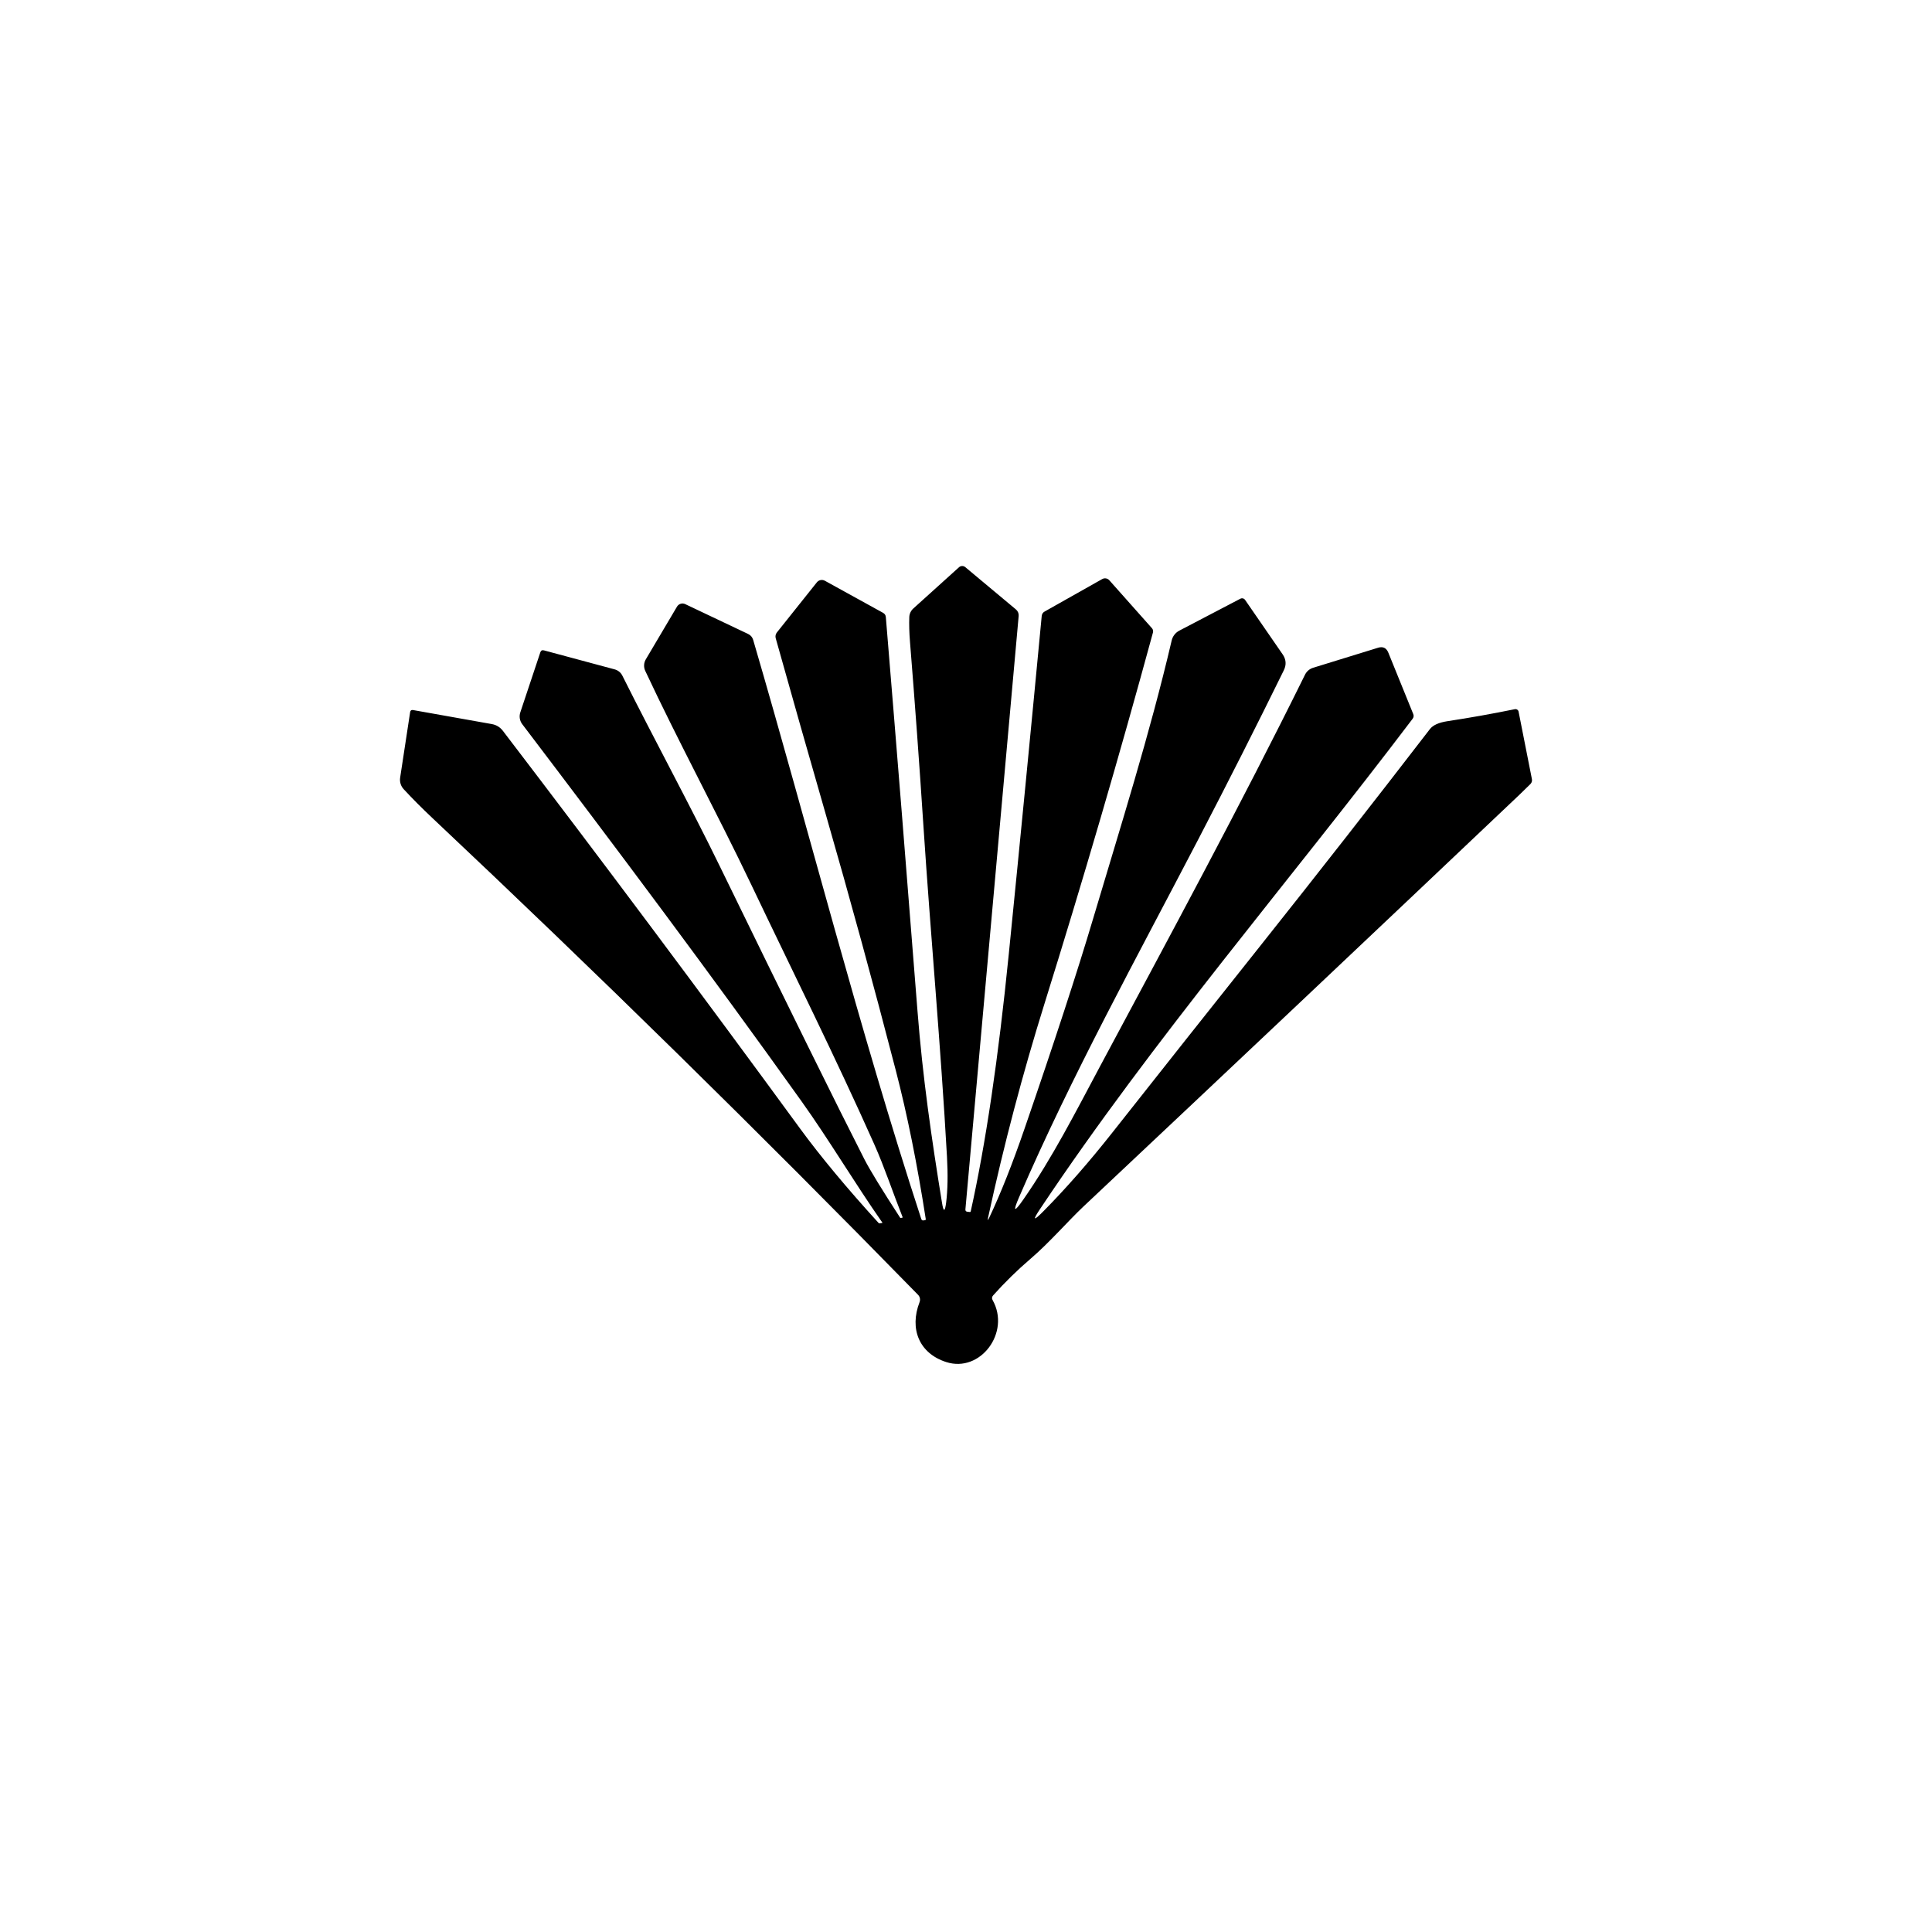 <svg width="512" height="512" viewBox="0 0 512 512" fill="none" xmlns="http://www.w3.org/2000/svg">
<rect width="512" height="512" fill="white"/>
<path d="M262.166 322.683C265.217 316.221 268.329 308.373 271.503 299.139C279.439 276.105 285.499 257.548 289.683 243.47C296.949 219.045 304.709 194.542 310.507 169.731C310.637 169.178 310.884 168.66 311.231 168.212C311.578 167.763 312.016 167.396 312.516 167.133L328.717 158.662C328.928 158.555 329.17 158.528 329.398 158.584C329.625 158.641 329.823 158.779 329.954 158.971L339.894 173.379C340.842 174.739 340.951 176.162 340.219 177.646C333.046 192.26 325.522 207.131 317.649 222.261C301.231 253.797 283.901 285.241 270.066 317.272C268.375 321.188 268.746 321.4 271.179 317.906C278.862 306.884 284.999 294.795 291.476 282.675C309.888 248.263 328.656 213.634 345.846 178.79C346.061 178.355 346.362 177.969 346.732 177.655C347.101 177.342 347.531 177.107 347.995 176.965L365.185 171.663C366.494 171.261 367.406 171.694 367.922 172.962L374.523 189.224C374.708 189.678 374.651 190.101 374.353 190.492C341.533 233.839 305.853 275.115 275.662 320.348C273.58 323.461 273.853 323.688 276.481 321.029C282.5 314.948 288.622 307.961 294.846 300.066C307.863 283.566 320.916 267.092 334.004 250.643C349.134 231.618 364.114 212.475 378.944 193.213C379.748 192.172 381.289 191.476 383.566 191.126C389.42 190.24 395.382 189.178 401.452 187.941C401.56 187.919 401.671 187.918 401.779 187.938C401.887 187.959 401.99 188 402.082 188.06C402.174 188.121 402.253 188.199 402.315 188.29C402.377 188.381 402.42 188.483 402.442 188.591L405.966 206.446C406.069 206.961 405.936 207.41 405.564 207.791C404.565 208.791 403.57 209.759 402.581 210.697C364.17 247.129 325.677 283.484 287.101 319.761C283.005 323.626 278.104 329.315 273.08 333.612C269.566 336.622 266.268 339.853 263.186 343.305C262.846 343.697 262.805 344.114 263.063 344.557C267.855 353.091 259.832 363.881 250.757 360.959C243.584 358.656 240.956 352.163 243.692 345.083C243.817 344.754 243.847 344.398 243.779 344.056C243.71 343.714 243.546 343.4 243.306 343.151C201.092 299.958 158.198 257.847 114.624 216.819C111.821 214.181 109.276 211.625 106.988 209.151C106.607 208.741 106.325 208.252 106.161 207.719C105.998 207.186 105.958 206.624 106.045 206.075L108.688 188.73C108.76 188.276 109.023 188.091 109.477 188.173L130.315 191.883C131.532 192.1 132.516 192.698 133.268 193.677C159.765 228.367 186.025 263.511 212.048 299.108C217.448 306.487 224.384 314.824 232.856 324.12C232.879 324.149 232.909 324.171 232.944 324.184C232.98 324.198 233.018 324.202 233.057 324.198L233.783 324.105C233.845 324.095 233.86 324.059 233.829 323.997C226.425 313.407 219.654 301.983 212.403 291.842C188.302 258.079 163.491 224.95 138.401 191.914C138.067 191.477 137.846 190.963 137.757 190.416C137.668 189.869 137.714 189.306 137.89 188.776L143.193 172.869C143.347 172.395 143.672 172.225 144.167 172.359L162.919 177.398C163.347 177.516 163.746 177.721 164.09 178C164.433 178.28 164.714 178.628 164.913 179.021C173.369 195.934 182.892 213.418 190.791 229.635C209.188 267.386 221.941 293.233 229.053 307.177C230.495 310.001 233.659 315.175 238.544 322.698C238.575 322.75 238.622 322.776 238.684 322.776C238.828 322.765 238.957 322.745 239.07 322.714C239.194 322.683 239.23 322.611 239.178 322.497C236.643 316.113 234.386 309.295 231.712 303.297C221.354 280.062 210.223 257.801 199.047 234.35C189.972 215.35 179.893 196.784 171.004 177.8C170.775 177.319 170.668 176.788 170.693 176.254C170.717 175.721 170.871 175.201 171.143 174.739L179.414 160.764C179.628 160.401 179.97 160.131 180.374 160.008C180.778 159.885 181.213 159.917 181.593 160.1L198.243 167.999C198.933 168.329 199.387 168.86 199.603 169.591C214.506 220.545 227.615 272.441 244.141 323.023C244.244 323.363 244.47 323.492 244.821 323.409L245.223 323.317C245.316 323.286 245.357 323.224 245.346 323.131C243.079 308.517 240.431 295.372 237.401 283.695C231.505 260.929 225.301 238.245 218.788 215.644C214.325 200.154 209.919 184.649 205.57 169.128C205.498 168.869 205.489 168.596 205.543 168.333C205.596 168.07 205.712 167.823 205.879 167.613L216.469 154.333C216.717 154.023 217.065 153.809 217.452 153.729C217.84 153.65 218.242 153.711 218.587 153.9L234.015 162.403C234.468 162.65 234.716 163.032 234.757 163.547C237.632 198.309 240.425 233.066 243.136 267.818C244.512 285.488 246.877 301.767 249.629 318.679C250.041 321.266 250.412 321.255 250.742 318.648C251.154 315.329 251.226 311.284 250.958 306.513C249.319 277.218 246.63 247.969 244.713 218.813C243.651 202.561 242.466 186.318 241.157 170.086C240.961 167.664 240.899 165.474 240.972 163.516C240.991 163.086 241.097 162.663 241.282 162.273C241.468 161.883 241.73 161.533 242.054 161.244L254.143 150.329C254.37 150.123 254.665 150.006 254.972 150C255.279 149.995 255.577 150.101 255.812 150.299L269.231 161.506C269.484 161.715 269.682 161.982 269.808 162.284C269.935 162.586 269.986 162.913 269.957 163.238L255.843 320.488C255.812 320.879 255.987 321.09 256.369 321.121L257.034 321.199C257.157 321.209 257.229 321.152 257.25 321.029C261.218 303.168 264.583 280.418 267.345 252.777C270.334 222.941 273.24 193.1 276.064 163.253C276.115 162.717 276.373 162.321 276.837 162.063L292.11 153.452C292.412 153.285 292.762 153.226 293.103 153.285C293.443 153.344 293.753 153.518 293.981 153.777L305.266 166.469C305.408 166.62 305.508 166.807 305.557 167.01C305.606 167.213 305.601 167.426 305.544 167.628C296.547 200.68 286.993 233.314 276.821 265.917C270.998 284.571 266.015 303.462 261.872 322.59C261.676 323.497 261.774 323.528 262.166 322.683Z" fill="black"/>
</svg>
